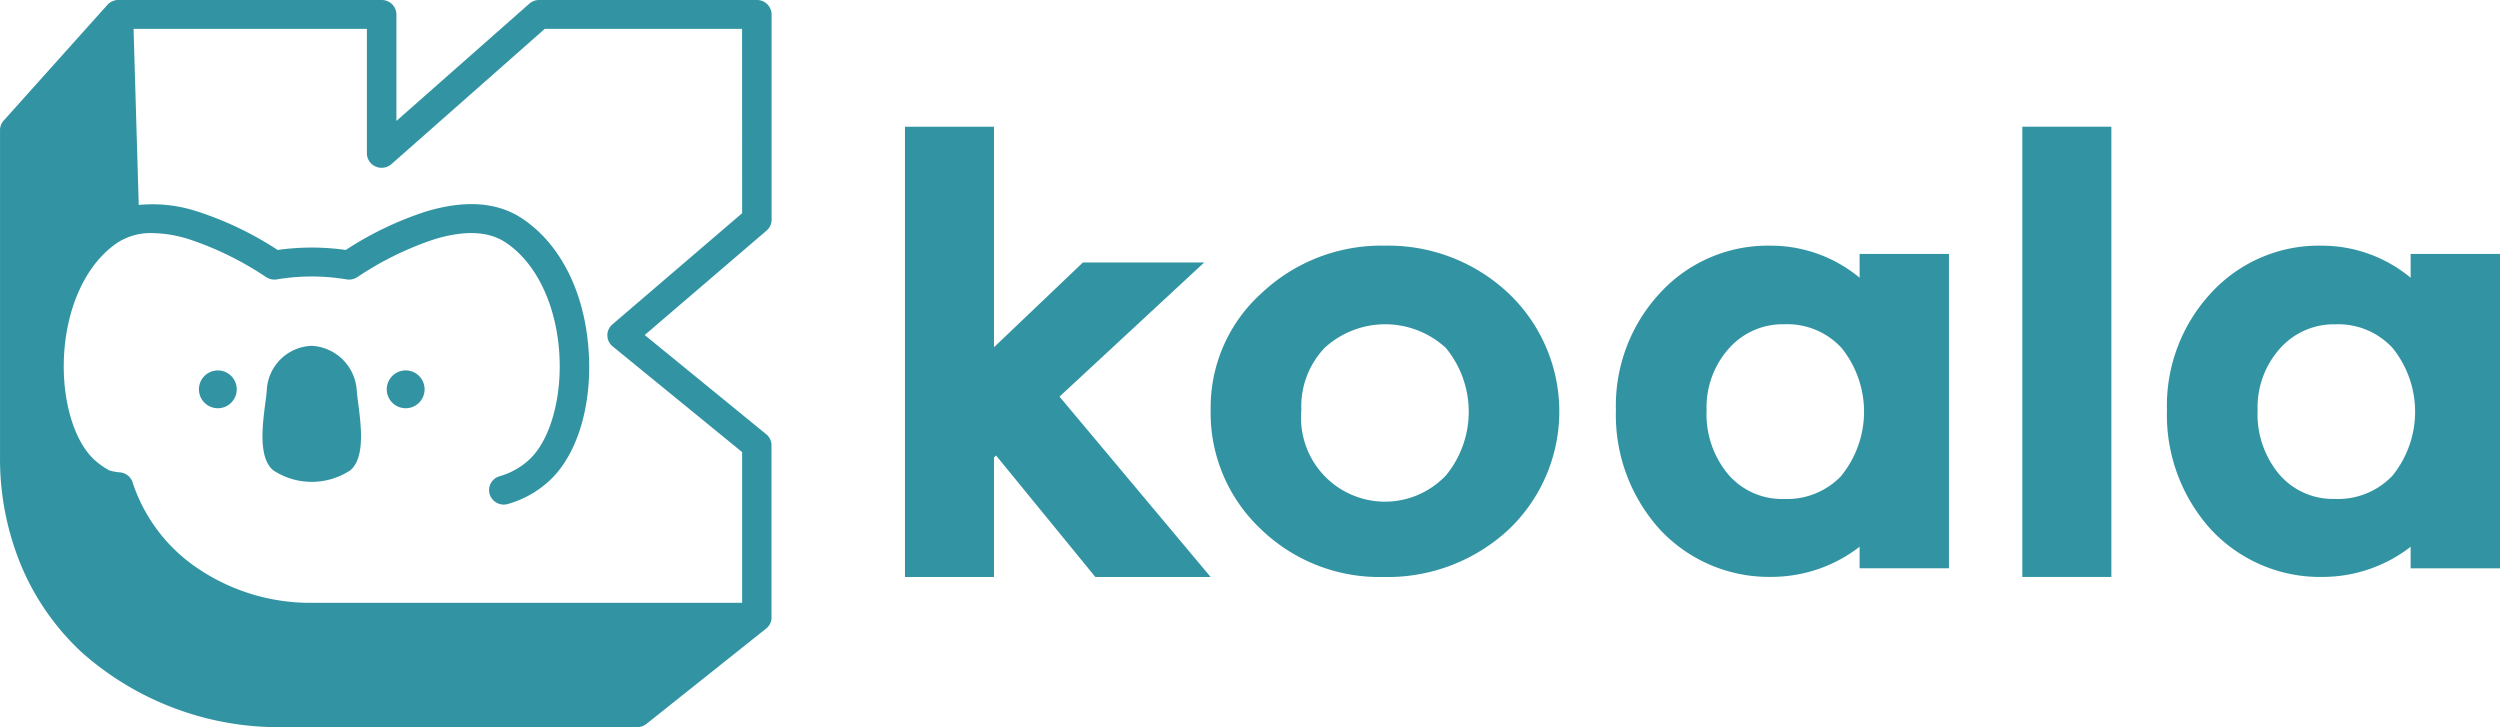<svg xmlns="http://www.w3.org/2000/svg" width="179.999" height="52.358" viewBox="0 0 179.999 52.358">
    <defs>
        <style>
            .prefix__cls-1{fill:#3294a3}
        </style>
    </defs>
    <g id="prefix__Group_762" data-name="Group 762" transform="translate(-140 -25)">
        <g id="prefix__Group_757" data-name="Group 757">
            <g id="prefix__Group_636" data-name="Group 636" transform="translate(0 -176)">
                <path id="prefix__Path_78" d="M959.032 167.754H950.3l-6.4 6.1v-15.876h-6.41V190.4h6.41v-8.607l.148-.142 7.152 8.749h8.3l-10.883-12.988z" class="prefix__cls-1" data-name="Path 78" transform="translate(-732.333 52.145)"/>
                <path id="prefix__Path_79" d="M965.9 164.154a12.552 12.552 0 0 0-8.886 3.43 11.062 11.062 0 0 0-3.654 8.332 11.485 11.485 0 0 0 3.578 8.612 12.284 12.284 0 0 0 8.87 3.481 12.8 12.8 0 0 0 9-3.409 11.73 11.73 0 0 0 .022-16.994 12.62 12.62 0 0 0-8.93-3.452zm4.389 16.553A6.044 6.044 0 0 1 959.89 176a6.116 6.116 0 0 1 1.67-4.482 6.447 6.447 0 0 1 8.734 0 7.225 7.225 0 0 1 0 9.185z" class="prefix__cls-1" data-name="Path 79" transform="translate(-726.193 54.534)"/>
                <path id="prefix__Path_80" d="M991.947 166.463a10.01 10.01 0 0 0-6.382-2.309 10.534 10.534 0 0 0-7.995 3.414A11.918 11.918 0 0 0 974.4 176a12.274 12.274 0 0 0 3.169 8.591A10.739 10.739 0 0 0 985.7 188a10.361 10.361 0 0 0 6.245-2.169v1.552h6.433v-22.634h-6.433zm-1.292 14.237a5.4 5.4 0 0 1-4.171 1.691 5.09 5.09 0 0 1-3.982-1.75 6.749 6.749 0 0 1-1.573-4.641 6.342 6.342 0 0 1 1.611-4.449 5.167 5.167 0 0 1 3.988-1.738 5.31 5.31 0 0 1 4.123 1.71 7.318 7.318 0 0 1 0 9.169z" class="prefix__cls-1" data-name="Path 80" transform="translate(-718.055 54.534)"/>
                <path id="prefix__Rectangle_25" d="M0 0H6.411V32.419H0z" class="prefix__cls-1" data-name="Rectangle 25" transform="translate(285.606 210.122)"/>
                <path id="prefix__Path_81" d="M1020.555 164.749v1.714a10.008 10.008 0 0 0-6.382-2.309 10.534 10.534 0 0 0-7.995 3.414 11.923 11.923 0 0 0-3.168 8.432 12.278 12.278 0 0 0 3.169 8.591 10.741 10.741 0 0 0 8.132 3.413 10.356 10.356 0 0 0 6.243-2.169v1.552h6.435v-22.638zm-1.292 15.948a5.4 5.4 0 0 1-4.17 1.691 5.088 5.088 0 0 1-3.982-1.75 6.742 6.742 0 0 1-1.574-4.633 6.341 6.341 0 0 1 1.612-4.449 5.167 5.167 0 0 1 3.99-1.738 5.309 5.309 0 0 1 4.122 1.71 7.313 7.313 0 0 1 0 9.169z" class="prefix__cls-1" data-name="Path 81" transform="translate(-706.99 54.534)"/>
                <path id="prefix__Path_82" d="M945.853 166.9v-14.784a1.051 1.051 0 0 0-1.061-1.041h-15.676a1.064 1.064 0 0 0-.709.267l-9.567 8.44v-7.665a1.05 1.05 0 0 0-1.061-1.041h-19.064a.434.434 0 0 0-.089.014l-.037.007-.054.014-.037.012-.062.022-.042.018a.493.493 0 0 0-.061.029l-.031.016-.053.031-.026.018c-.021.014-.04.029-.06.044l-.014.011a.789.789 0 0 0-.069.061l-.017.018-.033.034-7.468 8.333a1.032 1.032 0 0 0-.263.689v23.515a20.083 20.083 0 0 0 1.557 7.916 18.006 18.006 0 0 0 4.335 6.172 21.386 21.386 0 0 0 14.685 5.377h25.3a1.068 1.068 0 0 0 .668-.233l8.619-6.865.017-.014q.029-.024.054-.049l.021-.02.044-.049.021-.023.039-.052.017-.023a.838.838 0 0 0 .046-.075l.011-.02.032-.064.014-.035.019-.05.012-.038.015-.057.007-.033a.669.669 0 0 0 .014-.09v-12.5a1.035 1.035 0 0 0-.383-.8l-8.746-7.14 8.766-7.513a1.029 1.029 0 0 0 .37-.786zm-2.122-.474l-9.34 8.005a1.029 1.029 0 0 0 .02 1.586l9.32 7.608v10.853h-30.986a14.444 14.444 0 0 1-8.107-2.412 11.944 11.944 0 0 1-4.715-6.03.782.782 0 0 0-.042-.1 1.051 1.051 0 0 0-.988-.854 3.59 3.59 0 0 1-.716-.136 5.408 5.408 0 0 1-1.01-.7c-1.567-1.367-2.469-4.5-2.245-7.785.239-3.52 1.682-6.486 3.864-7.932a4.392 4.392 0 0 1 2.475-.672 9.2 9.2 0 0 1 2.627.437 22.856 22.856 0 0 1 5.58 2.739 1.08 1.08 0 0 0 .763.158 15.255 15.255 0 0 1 5.024 0 1.08 1.08 0 0 0 .763-.158 22.861 22.861 0 0 1 5.581-2.739c2.164-.653 3.88-.574 5.1.235 2.181 1.446 3.625 4.412 3.865 7.932.222 3.289-.68 6.418-2.247 7.785a5.238 5.238 0 0 1-2.039 1.115 1.04 1.04 0 0 0-.727 1.289 1.063 1.063 0 0 0 1.312.713 7.366 7.366 0 0 0 2.864-1.561c2.094-1.828 3.226-5.46 2.953-9.48-.286-4.218-2.033-7.688-4.794-9.519-1.779-1.179-4.1-1.348-6.913-.5a24.055 24.055 0 0 0-5.779 2.769 17.516 17.516 0 0 0-4.905 0 24.054 24.054 0 0 0-5.779-2.769 10.3 10.3 0 0 0-4.223-.472l-.373-12.676h16.8v8.961a1.04 1.04 0 0 0 .63.95 1.077 1.077 0 0 0 1.141-.177l11.033-9.734h14.209z" class="prefix__cls-1" data-name="Path 82" transform="translate(-750.298 49.925)"/>
                <path id="prefix__Path_83" d="M907.474 169.444a3.36 3.36 0 0 0-3.241 3.224c-.094 1.316-.865 4.625.463 5.737a5.043 5.043 0 0 0 5.554 0c1.329-1.112.557-4.421.463-5.737a3.431 3.431 0 0 0-3.239-3.224z" class="prefix__cls-1" data-name="Path 83" transform="translate(-745.027 56.455)"/>
                <circle id="prefix__Ellipse_22" cx="1.362" cy="1.362" r="1.362" class="prefix__cls-1" data-name="Ellipse 22" transform="translate(154.322 227.67)"/>
                <path id="prefix__Path_84" d="M911.74 170.687a1.362 1.362 0 1 0 1.362 1.362 1.362 1.362 0 0 0-1.362-1.362z" class="prefix__cls-1" data-name="Path 84" transform="translate(-742.531 56.982)"/>
            </g>
        </g>
    </g>
</svg>
